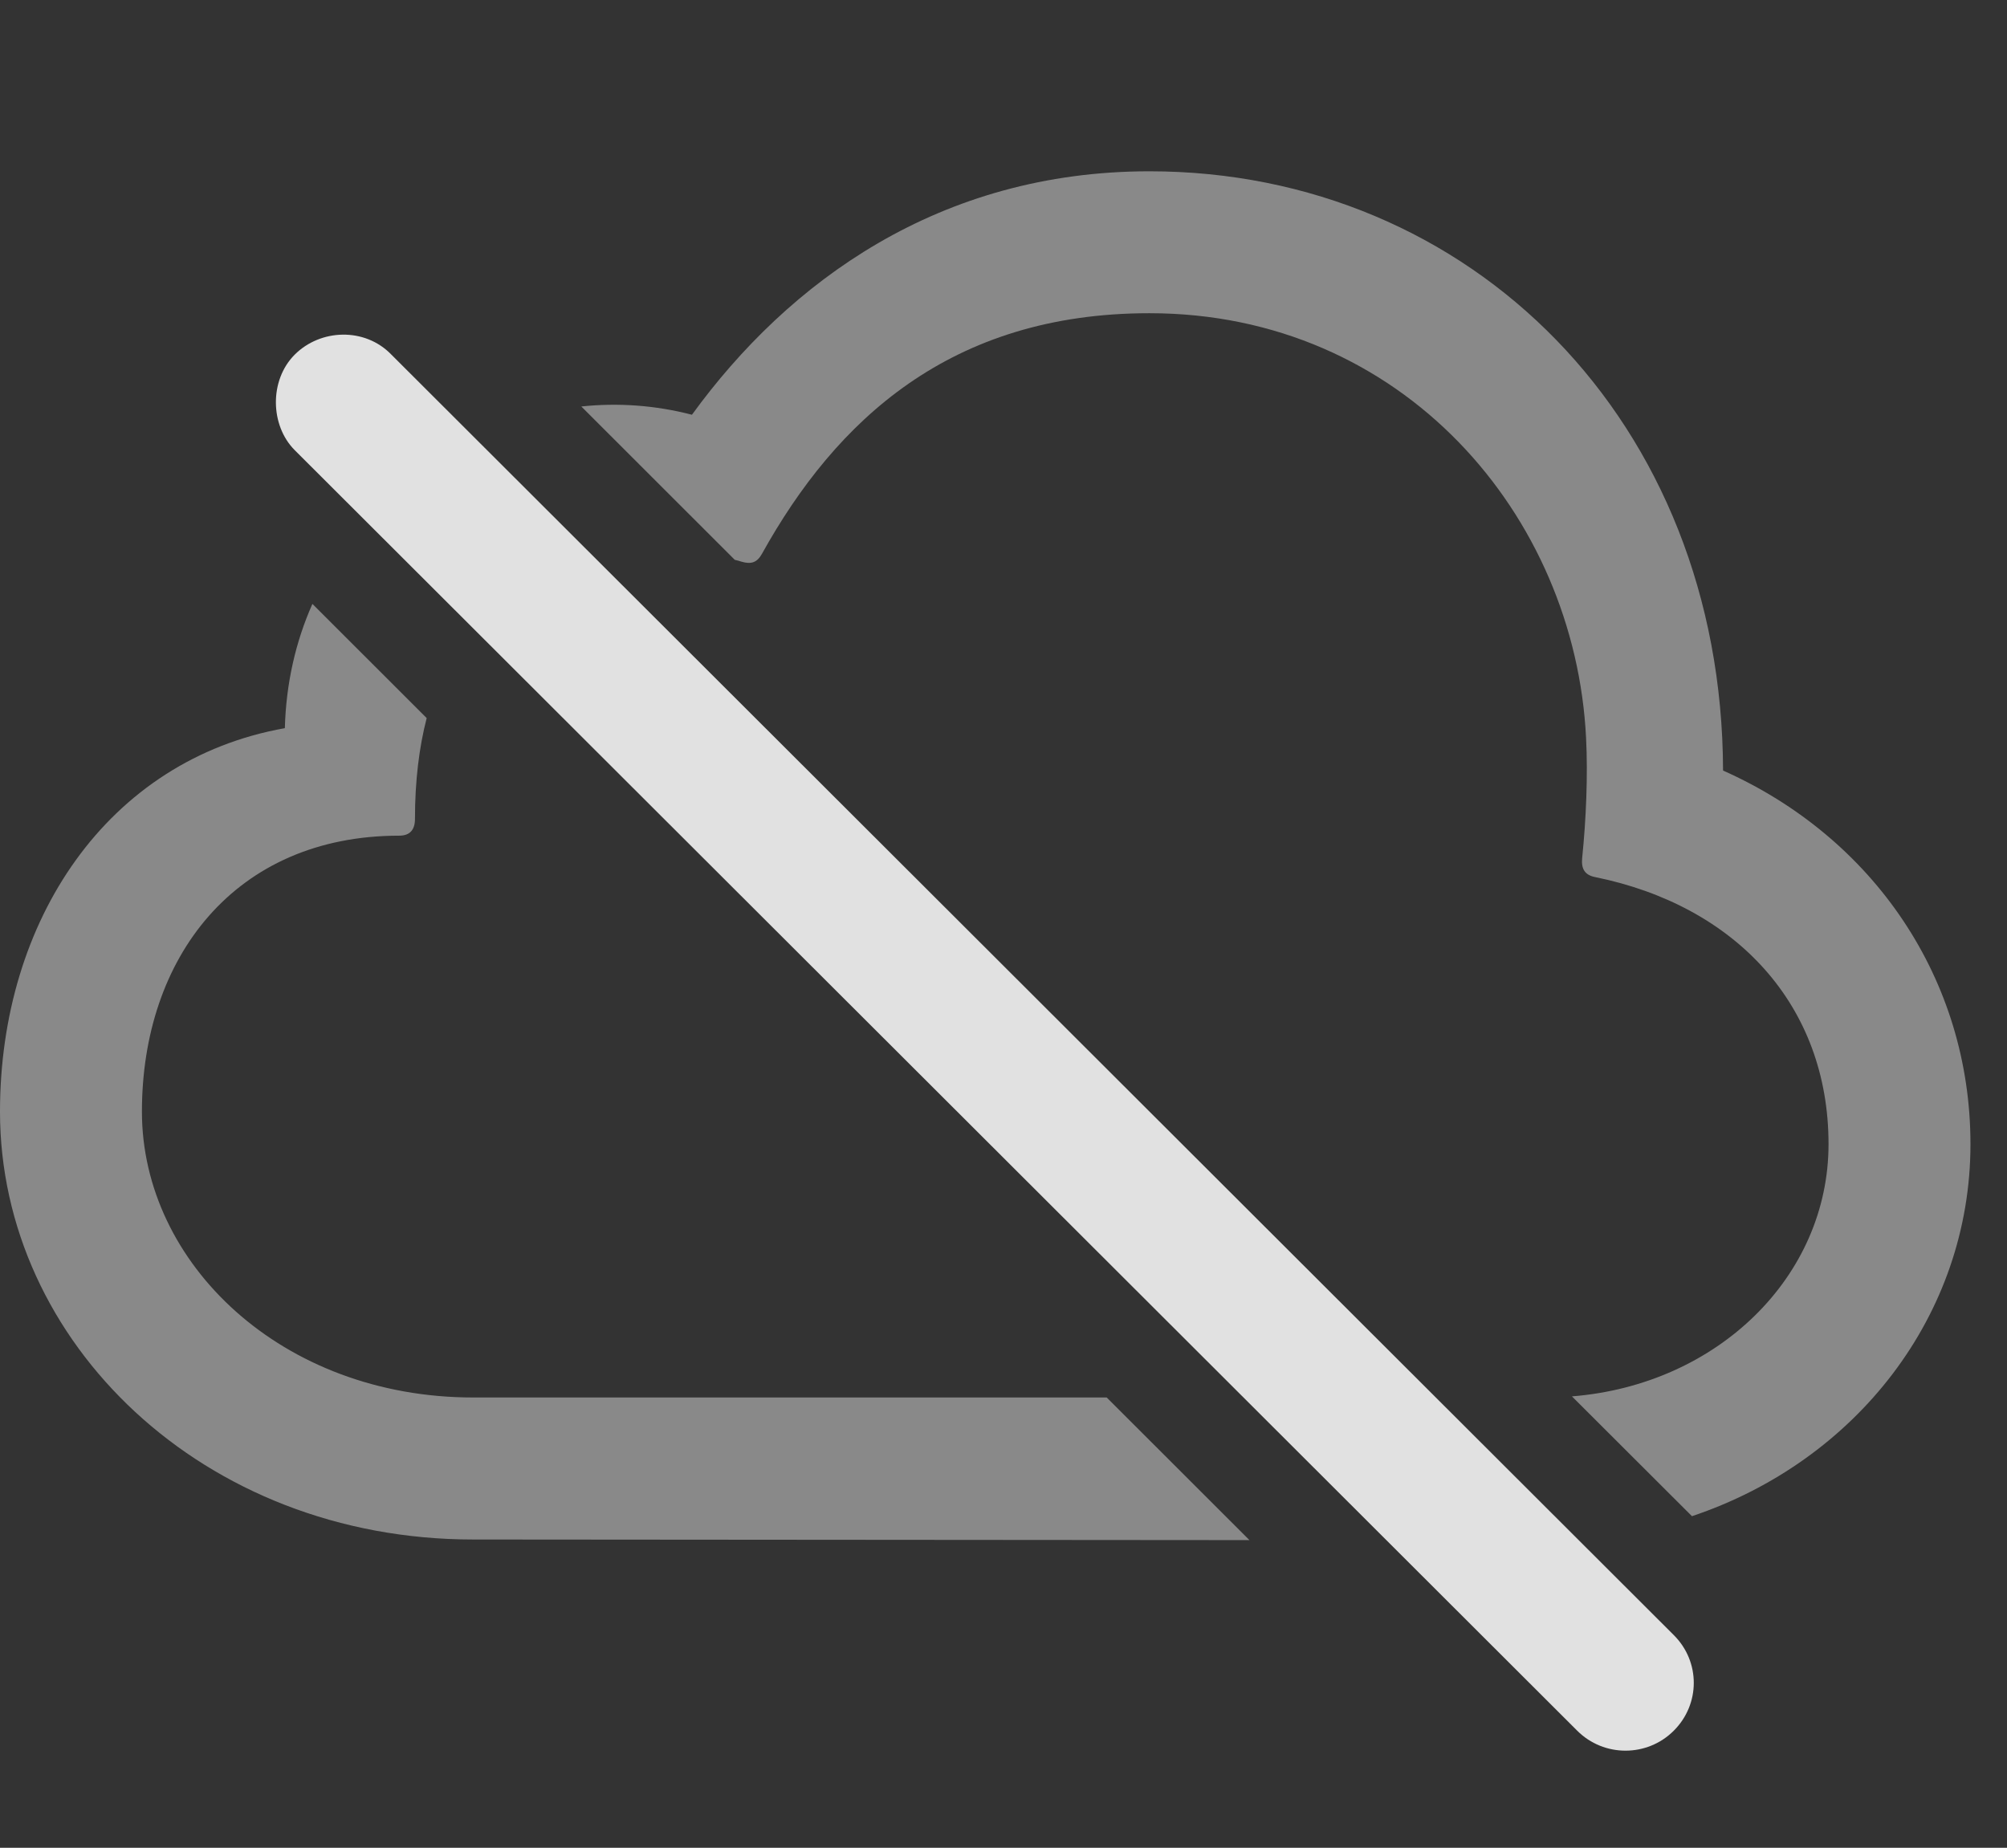 <?xml version="1.0" encoding="UTF-8"?>
<!--Generator: Apple Native CoreSVG 341-->
<!DOCTYPE svg
PUBLIC "-//W3C//DTD SVG 1.1//EN"
       "http://www.w3.org/Graphics/SVG/1.1/DTD/svg11.dtd">
<svg version="1.1" xmlns="http://www.w3.org/2000/svg" xmlns:xlink="http://www.w3.org/1999/xlink" viewBox="0 0 19.883 18.306">
 <rect x="0" y="0" width="19.883" height="18.306" fill="#333333" stroke="none"/>
 <g>
  <rect height="18.306" opacity="0" width="19.883" x="0" y="0"/>
  <path d="M4.227 7.114C4.152 7.405 4.111 7.737 4.111 8.113C4.111 8.22 4.062 8.279 3.955 8.279C2.324 8.279 1.406 9.49 1.406 11.013C1.406 12.517 2.793 13.845 4.688 13.845L10.964 13.845L12.378 15.258L4.688 15.252C2.012 15.252 0 13.298 0 11.013C0 9.119 1.064 7.527 2.822 7.214C2.834 6.768 2.93 6.354 3.095 5.983ZM17.07 7.634C18.564 8.298 19.521 9.705 19.521 11.335C19.521 13.032 18.386 14.477 16.762 15.021L15.573 13.834C17.019 13.719 18.115 12.645 18.115 11.335C18.115 9.959 17.197 8.972 15.801 8.689C15.703 8.669 15.664 8.611 15.674 8.503C15.713 8.123 15.732 7.683 15.713 7.312C15.605 5.105 13.896 3.103 11.387 3.103C9.414 3.103 8.281 4.167 7.549 5.486C7.5 5.574 7.441 5.593 7.344 5.564C7.322 5.557 7.301 5.551 7.279 5.546L5.759 4.027C6.12 3.989 6.49 4.014 6.855 4.109C7.812 2.791 9.307 1.697 11.387 1.697C14.57 1.697 17.061 4.177 17.07 7.634Z" fill="white" fill-opacity="0.425"/>
  <path d="M15.625 17.146C15.889 17.41 16.318 17.41 16.582 17.146C16.846 16.882 16.846 16.462 16.582 16.199L3.877 3.513C3.613 3.24 3.174 3.259 2.92 3.513C2.666 3.767 2.676 4.216 2.92 4.46Z" fill="white" fill-opacity="0.85"/>
 </g>
</svg>
